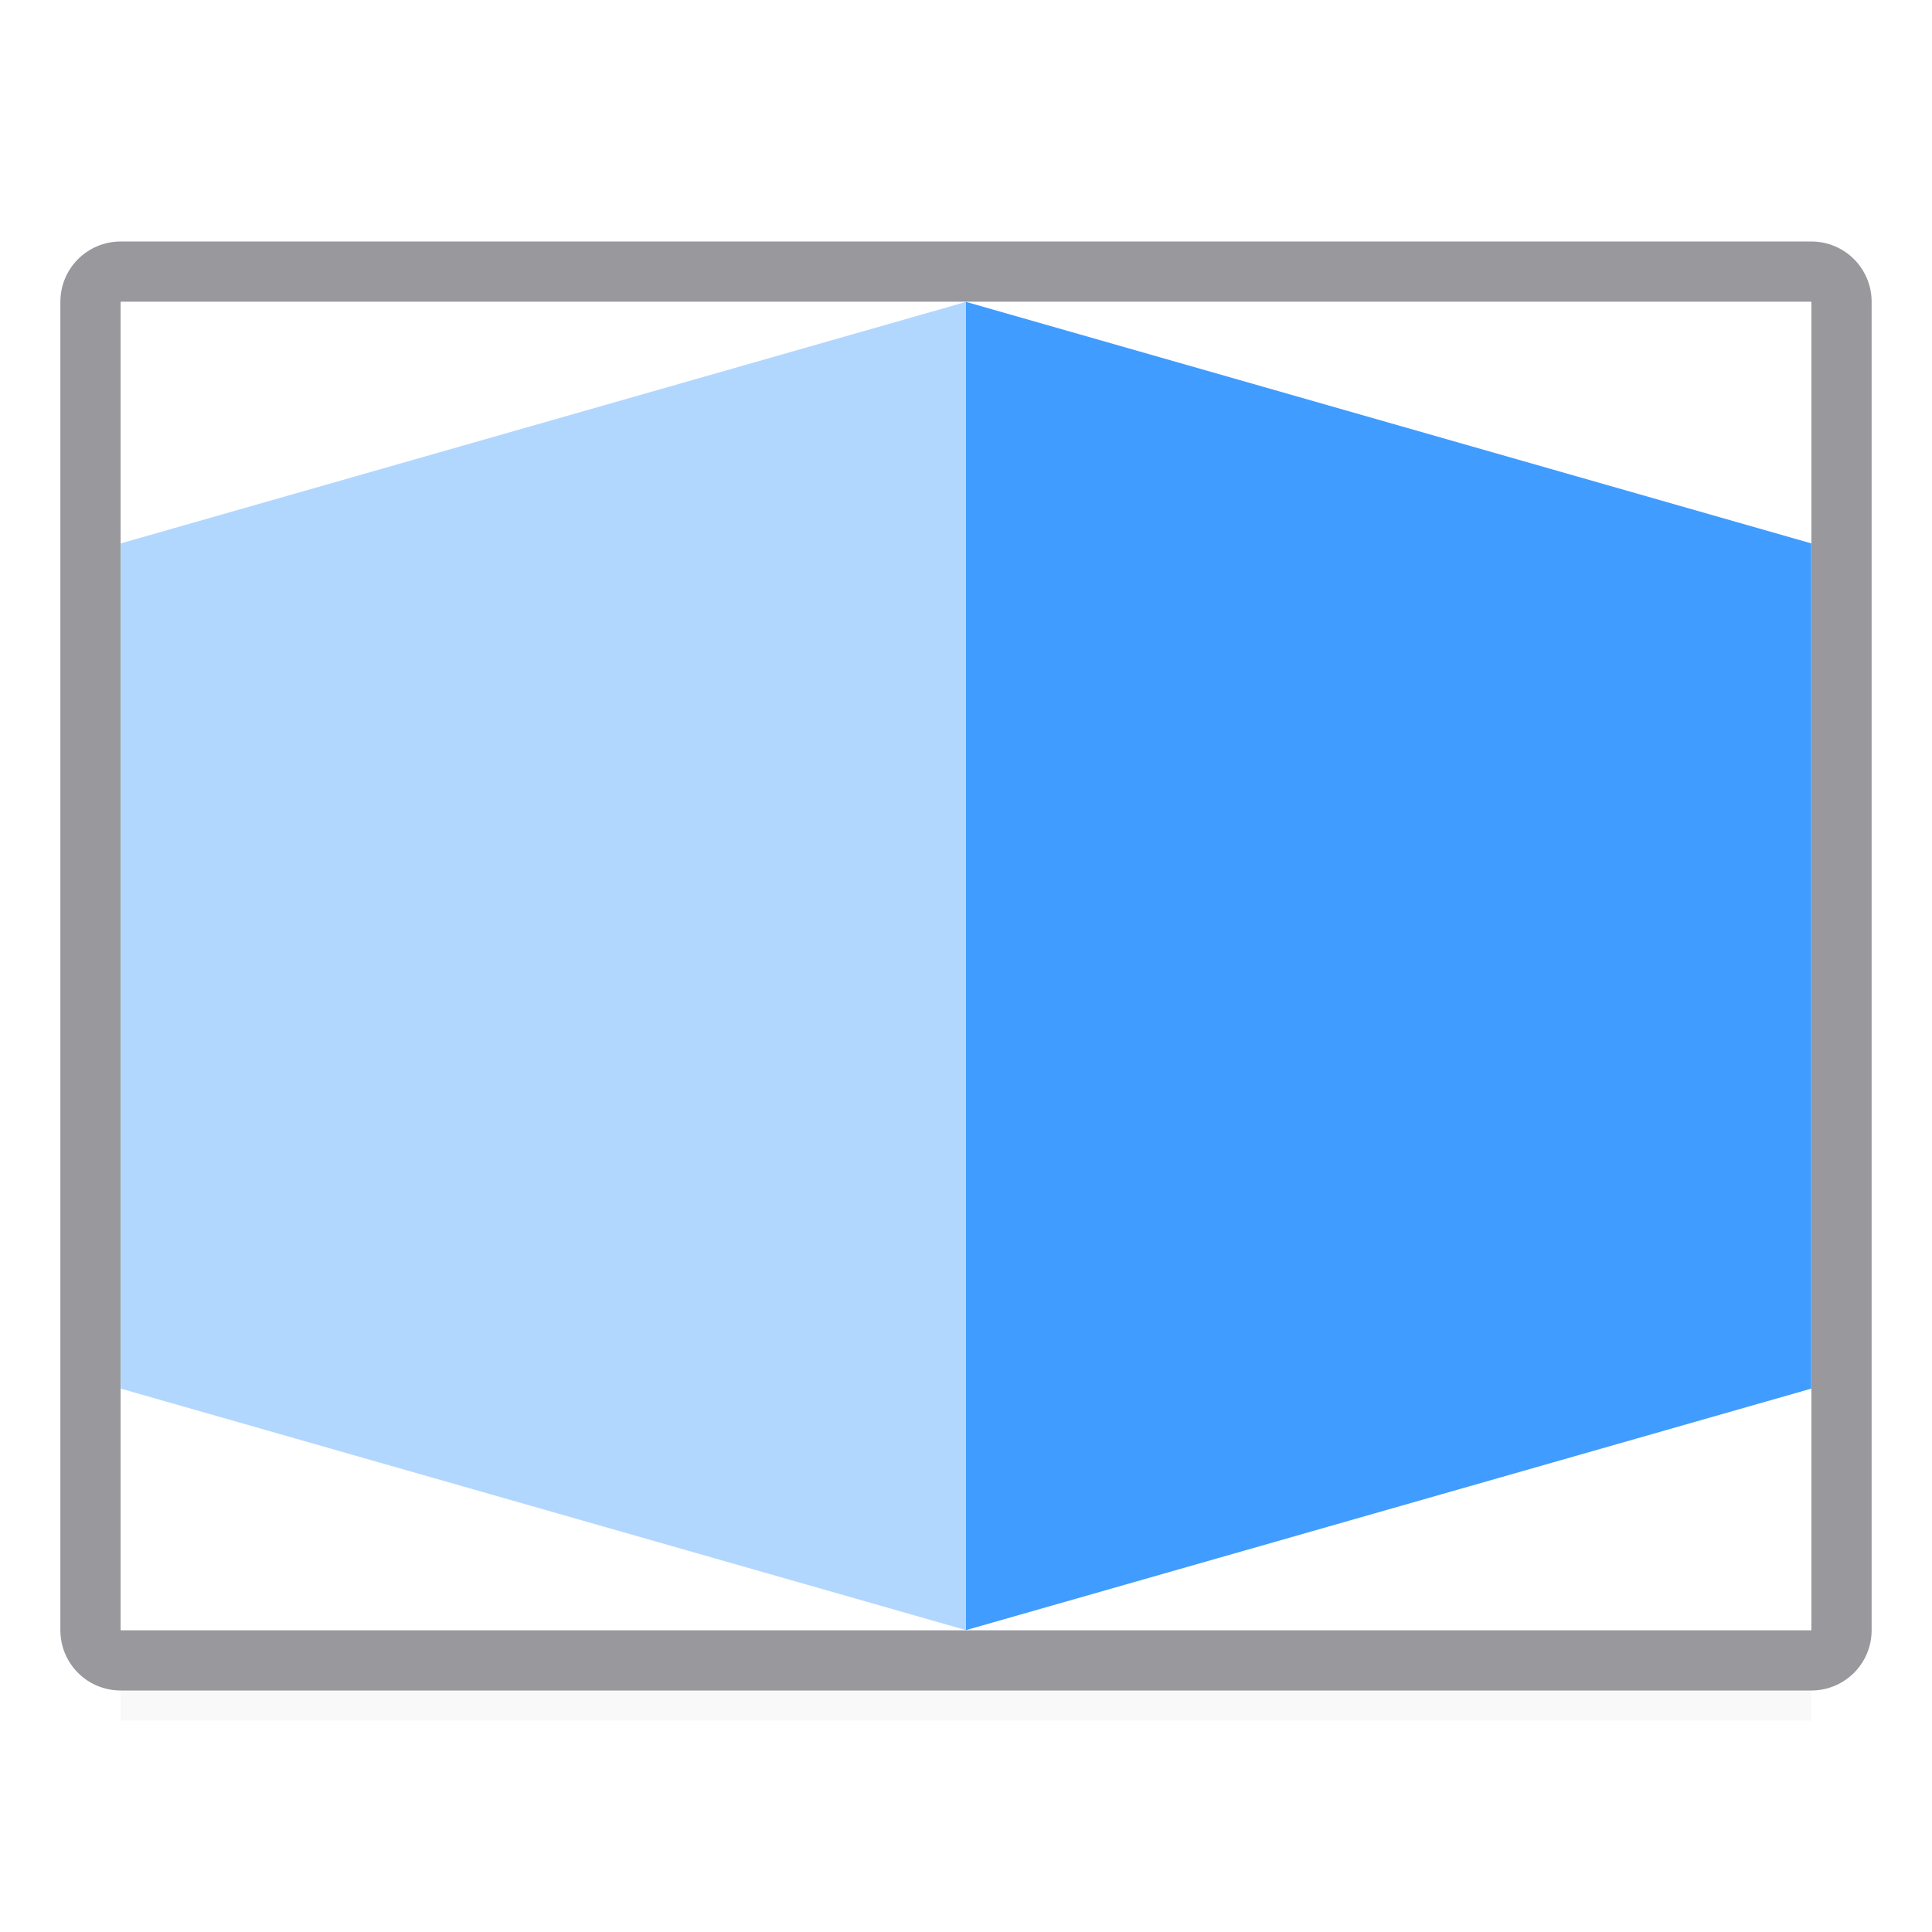 <svg height="32" viewBox="0 0 32 32" width="32" xmlns="http://www.w3.org/2000/svg" xmlns:xlink="http://www.w3.org/1999/xlink"><filter id="a" color-interpolation-filters="sRGB" height="1.095" width="1.097" x="-.049" y="-.047"><feGaussianBlur stdDeviation=".366"/></filter><path d="m2 25.941h28v2.559h-28z" filter="url(#a)" opacity=".15" stroke-width="1.015"/><path d="m2 4c-.554 0-1 .446-1 1v22c0 .554.446 1 1 1h28c.554 0 1-.446 1-1v-22c0-.554-.446-1-1-1zm0 1h28v22h-28z" fill="#98989d"/><path d="m2 5h28v22h-28z" fill="#fff"/><g fill="#409cff" fill-rule="evenodd"><path d="m16 27 14-4v-14l-14-4z"/><path d="m16 27-14-4v-14l14-4z" opacity=".4"/></g></svg>